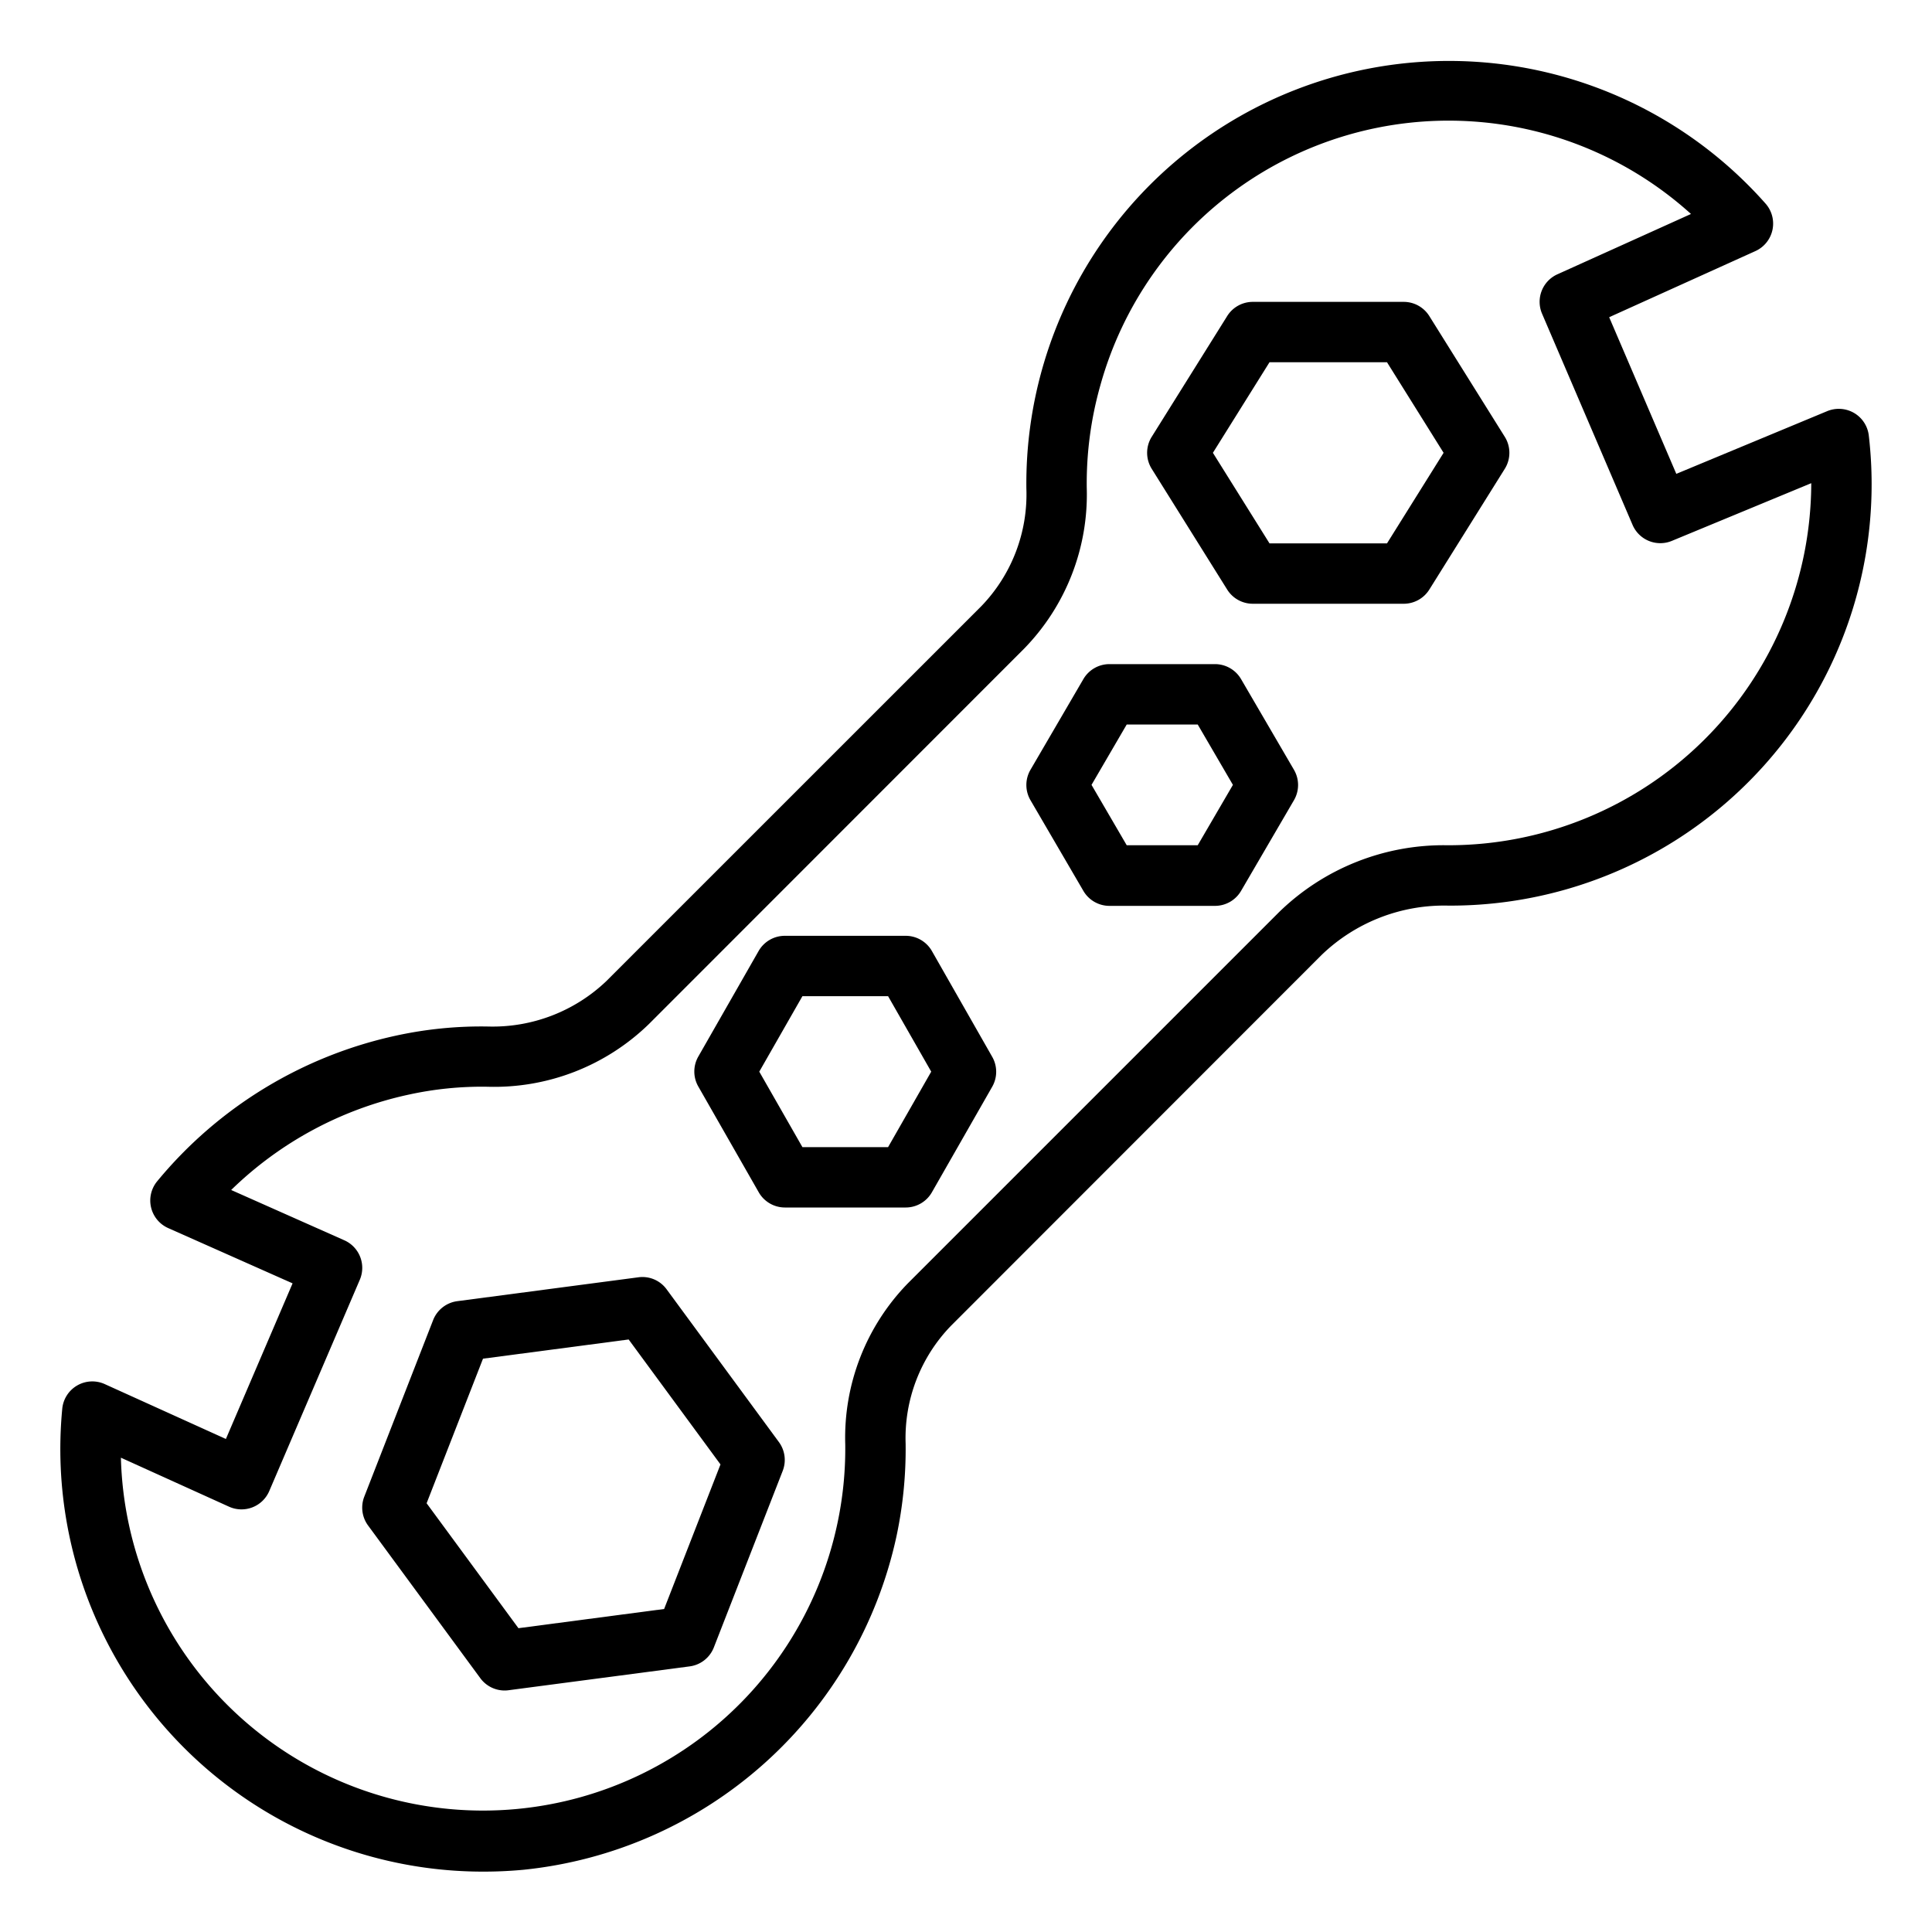 <svg xmlns="http://www.w3.org/2000/svg" viewBox="0 0 64 64"><title>tools-bicycle-fix-bike-cycling</title><g id="outline"><path d="M61.422,13.682a1.006,1.006,0,0,0-.892-.063l-5,2.078-2.224-5.189,4.843-2.19a1,1,0,0,0,.338-1.573A14,14,0,0,0,34,16.182a5.332,5.332,0,0,1-1.494,3.9L20.081,32.505a5.455,5.455,0,0,1-3.9,1.5,13.249,13.249,0,0,0-3.055.3A14.142,14.142,0,0,0,5.208,39.13a1,1,0,0,0,.364,1.552l4.12,1.831L7.483,47.668,3.47,45.85a1,1,0,0,0-1.408.819A14,14,0,0,0,16.016,62c.438,0,.879-.02,1.32-.061A14.108,14.108,0,0,0,29.7,50.878a13.889,13.889,0,0,0,.3-3.057,5.343,5.343,0,0,1,1.5-3.9L43.782,31.632A5.848,5.848,0,0,1,47.985,30H48A13.958,13.958,0,0,0,61.907,14.433,1,1,0,0,0,61.422,13.682ZM47.974,28h-.019a7.81,7.81,0,0,0-5.587,2.218L30.081,42.505A7.324,7.324,0,0,0,28,47.847a11.9,11.9,0,0,1-.259,2.615A12,12,0,0,1,4.005,48.288l3.582,1.623a1,1,0,0,0,1.332-.517l3-7a1,1,0,0,0-.513-1.308L7.658,39.42a12.073,12.073,0,0,1,5.88-3.159A11.342,11.342,0,0,1,16.152,36,7.351,7.351,0,0,0,21.5,33.919L33.921,21.492A7.313,7.313,0,0,0,36,16.155a11.919,11.919,0,0,1,.45-3.388A11.973,11.973,0,0,1,56.016,7.088l-4.428,2a1,1,0,0,0-.507,1.3l3,7a1,1,0,0,0,1.3.53L60,16.006A12.018,12.018,0,0,1,47.974,28Z"/><path d="M22.084,42.712a.991.991,0,0,0-.936-.4l-6,.791a1,1,0,0,0-.8.627l-2.281,5.849a1,1,0,0,0,.126.955l3.718,5.058a1,1,0,0,0,.806.408.947.947,0,0,0,.13-.009l6-.79a1,1,0,0,0,.8-.628l2.281-5.848a1,1,0,0,0-.126-.955ZM22,53.3l-4.826.636-3.042-4.139L16,45.008l4.825-.636,3.042,4.139Z"/><path d="M47.348,10.47A1,1,0,0,0,46.5,10h-5a1,1,0,0,0-.848.47l-2.5,4a1,1,0,0,0,0,1.06l2.5,4A1,1,0,0,0,41.5,20h5a1,1,0,0,0,.848-.47l2.5-4a1,1,0,0,0,0-1.06ZM45.946,18H42.054l-1.875-3,1.875-3h3.892l1.875,3Z"/><path d="M41.114,22.5a1,1,0,0,0-.864-.5h-3.5a1,1,0,0,0-.864.5l-1.75,3a1,1,0,0,0,0,1.008l1.75,3a1,1,0,0,0,.864.5h3.5a1,1,0,0,0,.864-.5l1.75-3a1,1,0,0,0,0-1.008ZM39.676,28H37.324l-1.166-2,1.166-2h2.352l1.166,2Z"/><path d="M30.868,31.5A1,1,0,0,0,30,31H26a1,1,0,0,0-.868.5l-2,3.5a1,1,0,0,0,0,.992l2,3.5A1,1,0,0,0,26,40h4a1,1,0,0,0,.868-.5l2-3.5a1,1,0,0,0,0-.992ZM29.419,38H26.581l-1.429-2.5L26.581,33h2.838l1.429,2.5Z"/></g></svg>